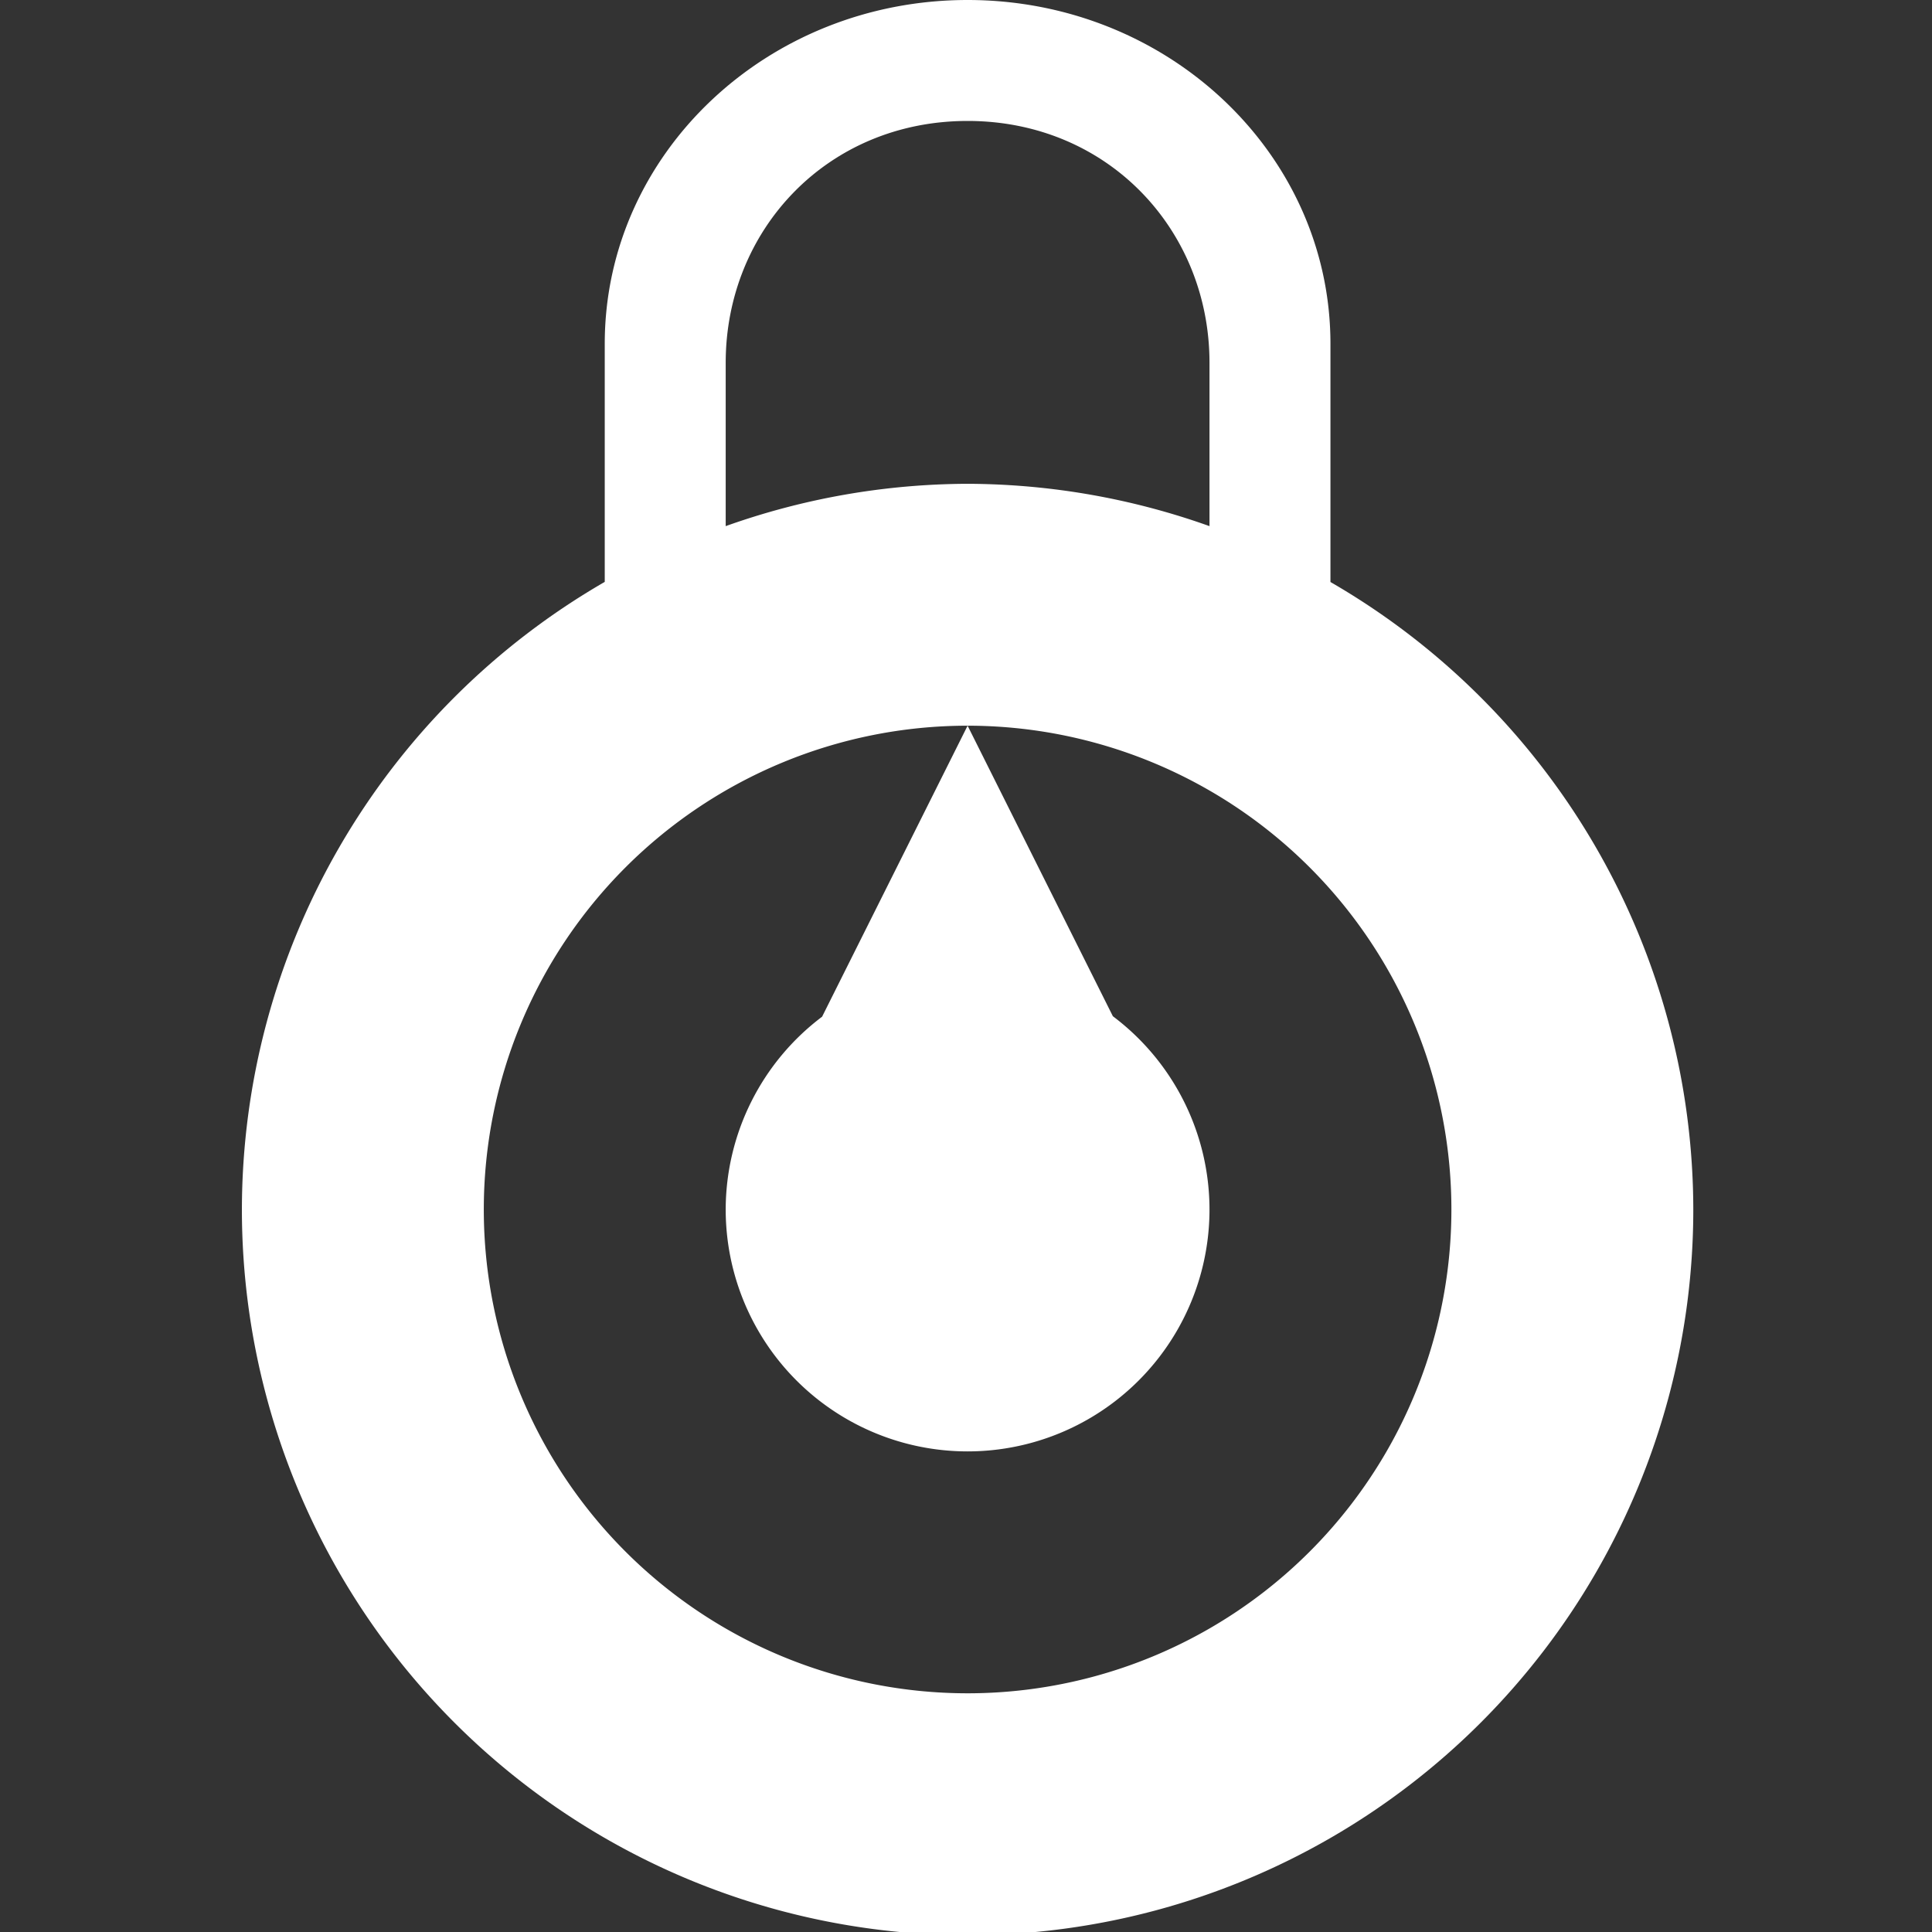 <?xml version="1.0" encoding="UTF-8" standalone="no"?>
<svg
   xmlns:dc="http://purl.org/dc/elements/1.1/"
   xmlns:cc="http://creativecommons.org/ns#"
   xmlns:rdf="http://www.w3.org/1999/02/22-rdf-syntax-ns#"
   xmlns:svg="http://www.w3.org/2000/svg"
   xmlns="http://www.w3.org/2000/svg"
   id="svg5314"
   version="1.1"
   viewBox="0 0 4.233 4.233"
   height="16"
   width="16">
  <rect x="0" y="0" width="4.233" height="4.233" fill="#333333" stroke="none"/>
  <defs
     id="defs5308" />
  <g
     transform="translate(0,-292.767)"
     id="layer1">
    <path
       id="path4218-06-8"
       transform="matrix(0.265,0,0,0.265,0,292.767)"
       d="M 8 0 C 6.343 0 5 1.272 5 2.842 L 5 4.811 A 6 6 0 0 0 2 10 A 6 6 0 0 0 8 16 A 6 6 0 0 0 14 10 A 6 6 0 0 0 11 4.812 L 11 2.842 C 11 1.272 9.657 -5.9211895e-16 8 0 z M 8 1 C 9.16 1 10 1.901 10 3 L 10 4.35 A 6 6 0 0 0 8 4 A 6 6 0 0 0 6 4.35 L 6 3 C 6 1.901 6.84 1 8 1 z M 8 6 A 4 4 0 0 1 12 10 A 4 4 0 0 1 8 14 A 4 4 0 0 1 4 10 A 4 4 0 0 1 8 6 z M 8 6 L 6.797 8.406 A 2 2 0 0 0 6 10 A 2 2 0 0 0 8 12 A 2 2 0 0 0 10 10 A 2 2 0 0 0 9.201 8.402 L 8 6 z "
       style="display:inline;opacity:1;fill:#ffffff;fill-opacity:1;stroke:none;stroke-width:0.127;stroke-miterlimit:4;stroke-dasharray:none;stroke-opacity:0.6;enable-background:new" />
  </g>
</svg>
